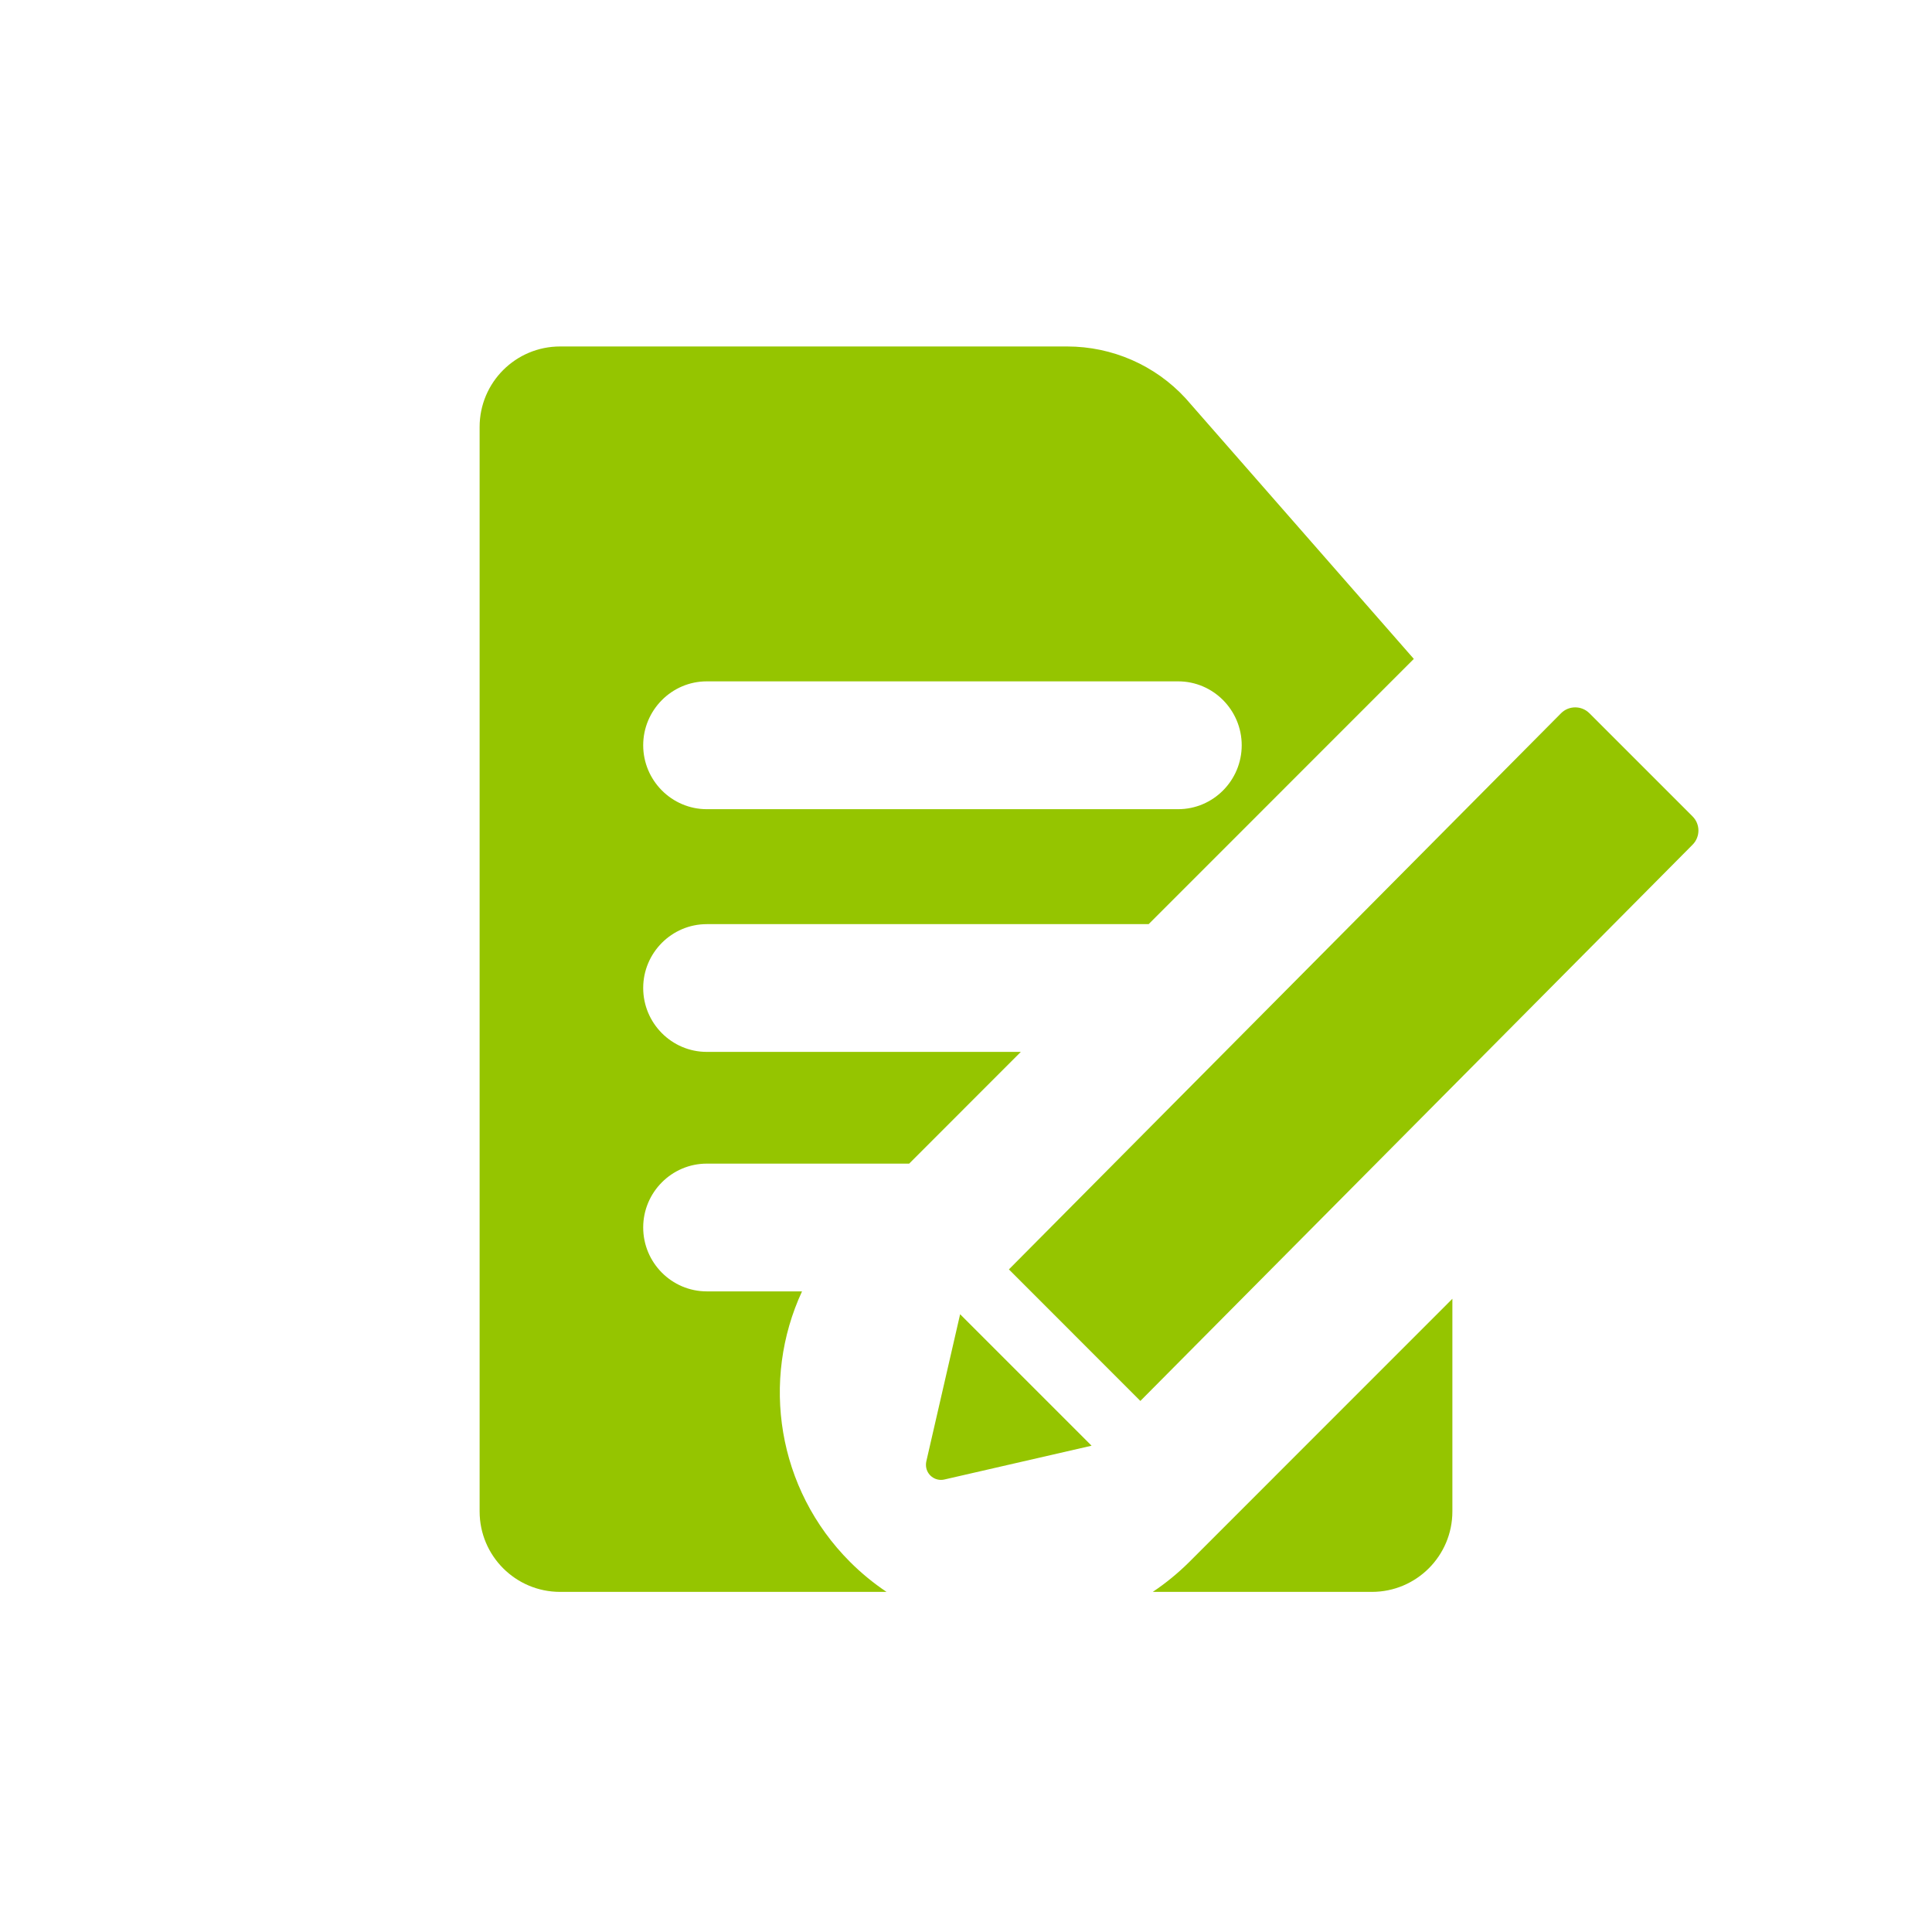 <svg width="24" height="24" viewBox="0 0 24 24" fill="none" xmlns="http://www.w3.org/2000/svg">
<path fill-rule="evenodd" clip-rule="evenodd" d="M5.958 5.304C5.958 4.751 6.406 4.304 6.958 4.304H13.257C13.816 4.304 14.35 4.537 14.728 4.948L17.513 8.128C17.53 8.147 17.547 8.166 17.563 8.185L14.269 11.48H8.78C8.344 11.48 7.99 11.837 7.99 12.273C7.99 12.71 8.344 13.067 8.78 13.067H12.681L11.294 14.455H8.78C8.344 14.455 7.99 14.812 7.99 15.248C7.99 15.685 8.344 16.042 8.78 16.042H9.963C9.452 17.144 9.651 18.494 10.56 19.403C10.701 19.544 10.853 19.668 11.013 19.775H6.958C6.406 19.775 5.958 19.328 5.958 18.775L5.958 5.304ZM7.99 9.258C7.99 8.822 8.344 8.464 8.78 8.464H14.635C15.072 8.464 15.425 8.822 15.425 9.258C15.425 9.694 15.072 10.052 14.635 10.052H8.78C8.344 10.052 7.99 9.694 7.99 9.258Z" fill="#95C500"/>
<path d="M14.32 19.775H17.042C17.594 19.775 18.042 19.328 18.042 18.775V16.134L14.774 19.403C14.632 19.544 14.48 19.668 14.32 19.775Z" fill="#95C500"/>
<path fill-rule="evenodd" clip-rule="evenodd" d="M13.56 17.959L11.731 18.379C11.63 18.402 11.53 18.339 11.507 18.238C11.501 18.211 11.501 18.182 11.507 18.154L11.927 16.326L13.56 17.959ZM21.025 10.141C21.123 10.238 21.123 10.396 21.025 10.494L14.166 17.403L12.533 15.769L19.392 8.86C19.489 8.763 19.647 8.763 19.744 8.86L21.025 10.141Z" fill="#95C500"/>
</svg>
